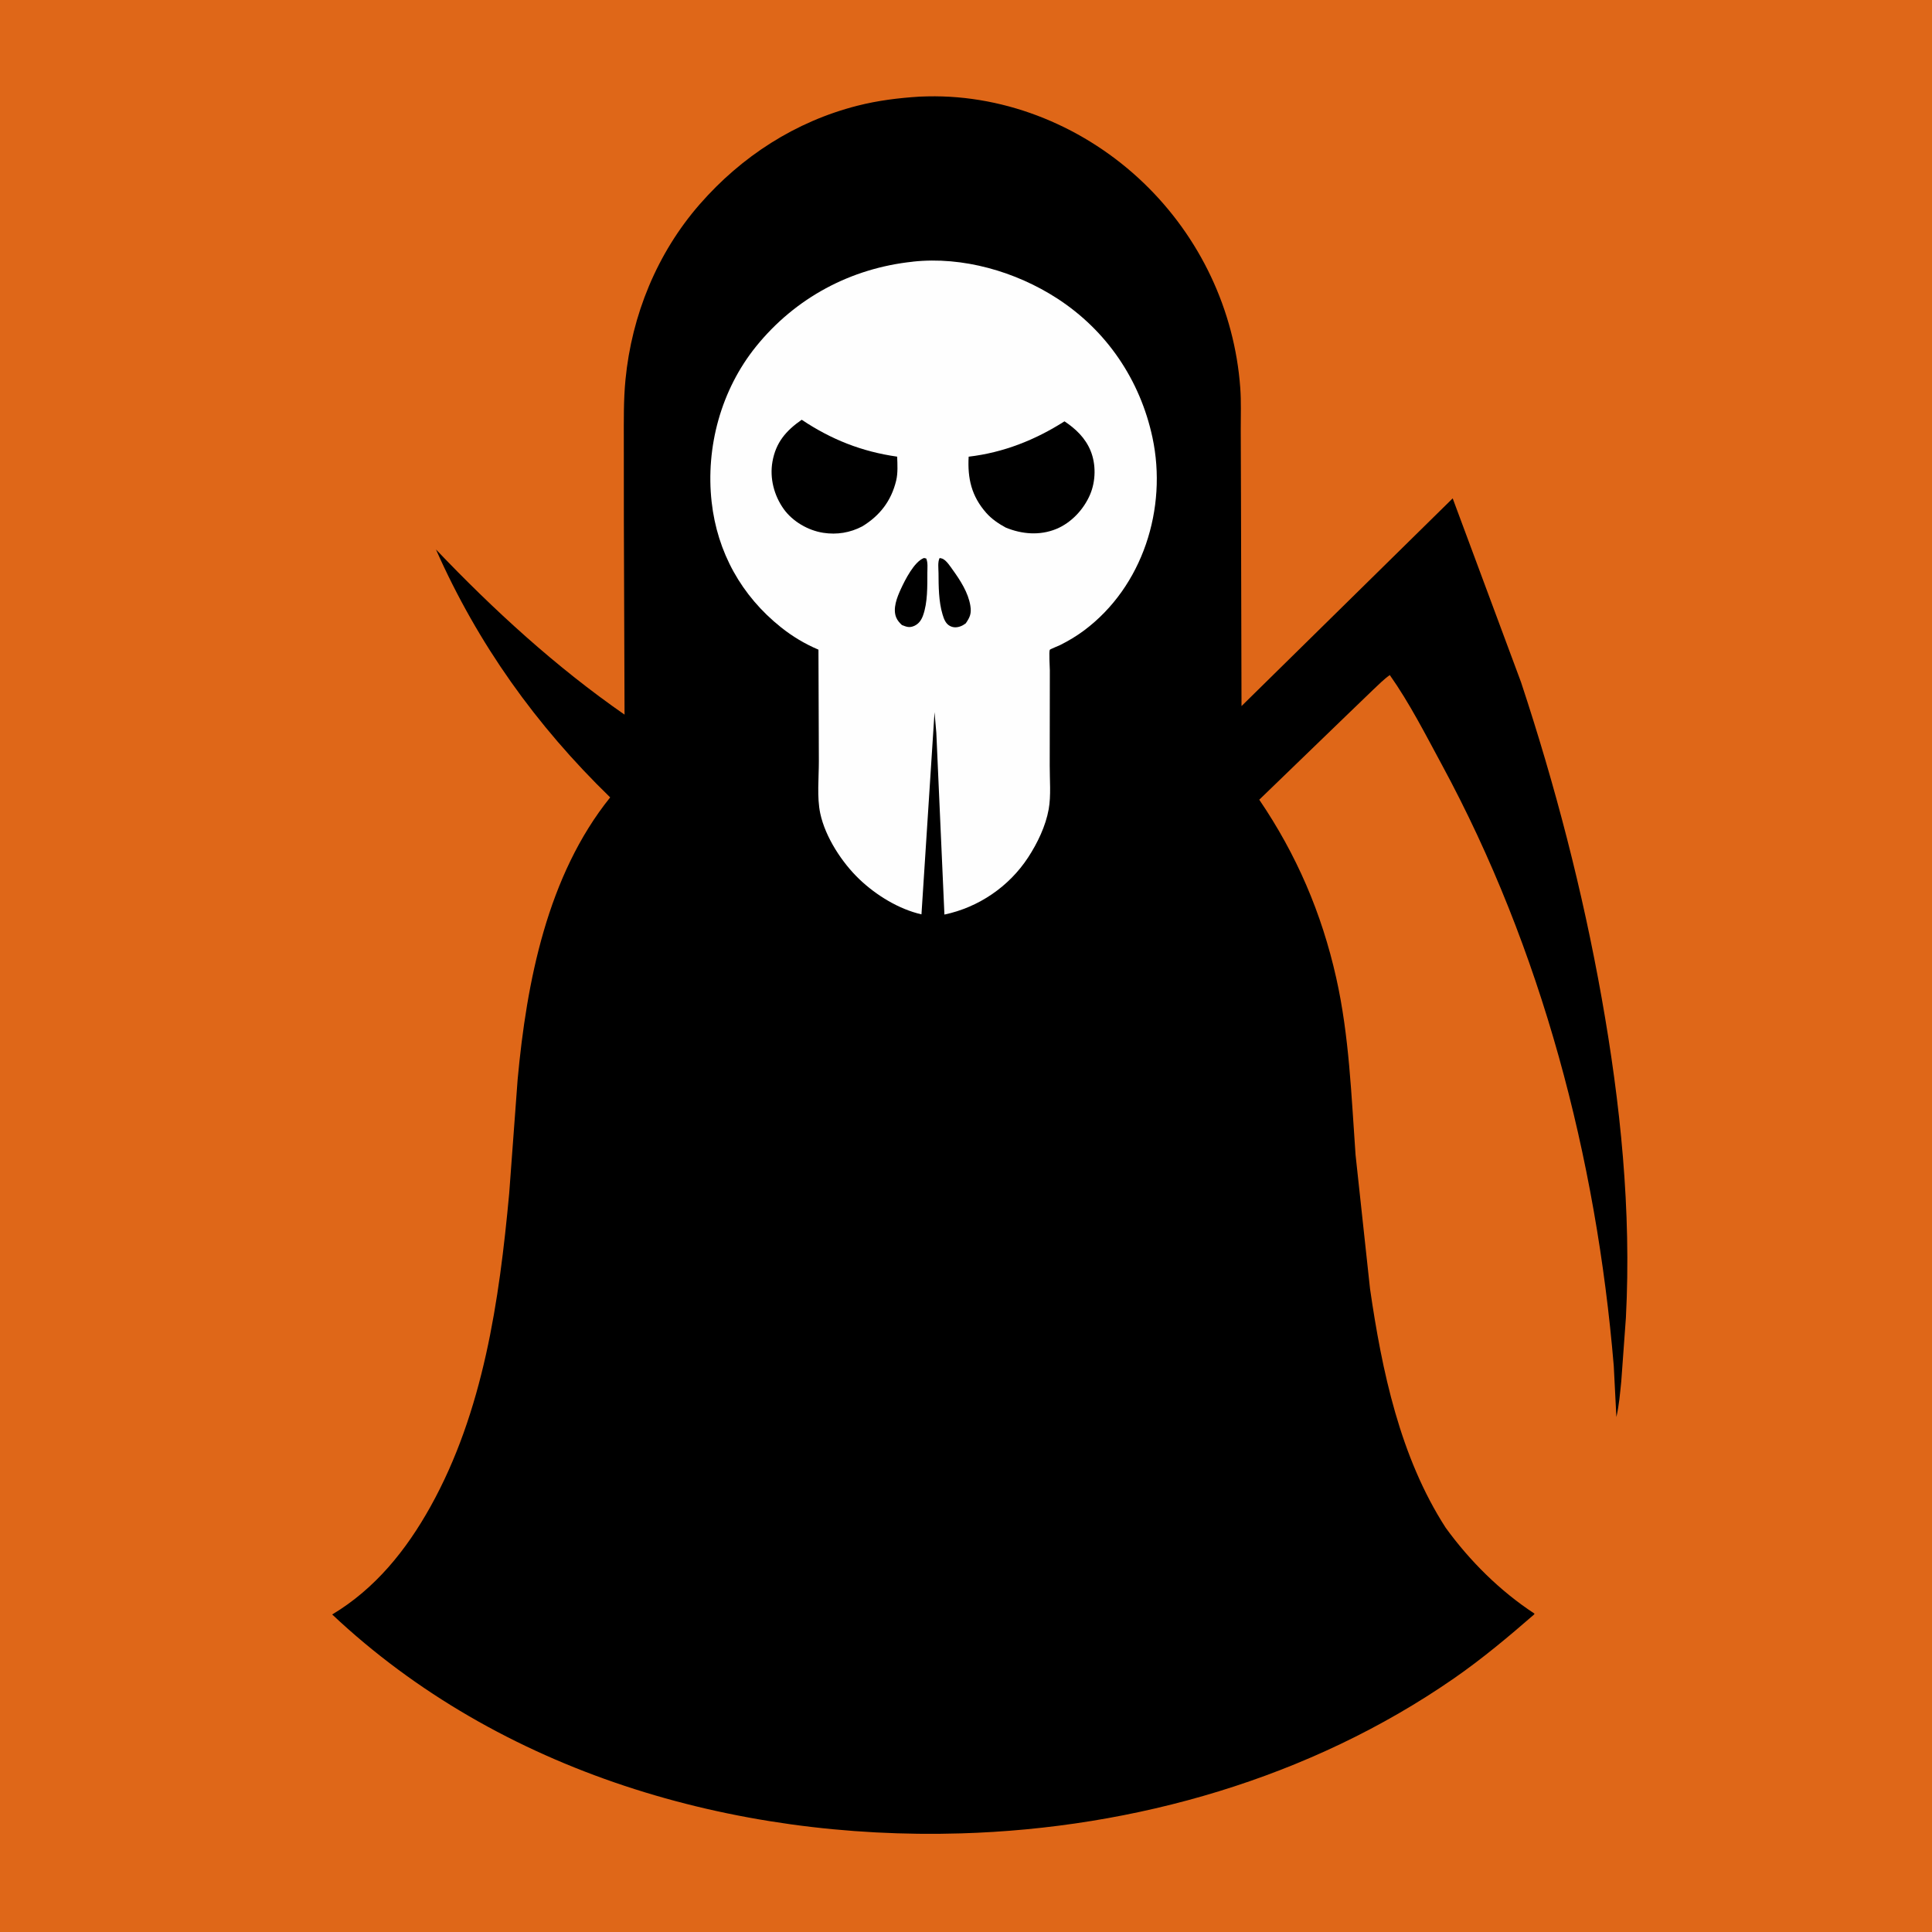 <?xml version="1.0" encoding="utf-8" ?>
<svg xmlns="http://www.w3.org/2000/svg" xmlns:xlink="http://www.w3.org/1999/xlink" width="1024" height="1024">
	<path fill="#DF6718" d="M-0 -0L1024 0L1024 1024L-0 1024L0 -0Z"/>
	<path d="M487.417 51.214L491.58 51.082C534.156 50.133 575.704 67.694 606.219 97.038C635.993 125.672 654.374 164.354 657.371 205.649C657.895 212.867 657.611 220.284 657.623 227.521L657.751 264.183L658.025 374.237L769.955 264.14L806.181 361.58C824.345 416.549 838.798 472.043 848.938 529.042C858.895 585.012 864.706 641.503 861.762 698.407L859.311 732.116C858.674 738.391 858.132 744.919 856.717 751.06L855.33 723.984C846.097 613.613 817.114 503.016 764.205 405.304C755.571 389.358 747.085 372.622 736.624 357.801C733.496 359.986 730.694 362.866 727.906 365.469L712.778 380.042L667.432 423.861C687.191 452.917 700.507 483.943 708.213 518.25C715.149 549.129 716.22 580.669 718.474 612.093L726.134 683.012C732.445 726.537 742.077 772.315 766.253 809.751C779.045 827.377 795.036 843.276 813.301 855.249L813.14 855.679C799.536 867.521 785.42 879.324 770.584 889.602C694.326 942.431 601.65 968.966 509.422 971.728C388.874 975.339 265.098 939.505 176.065 855.707C198.9 842.049 215.344 821.567 228.141 798.581C256.229 748.127 264.638 689.261 269.881 632.551L274.357 572.153C279.129 520.434 290.073 464.084 323.409 422.639C284.129 384.479 253.277 341.365 231.069 291.229C261.63 323.294 294.562 353.449 331.025 378.77L330.663 276.148L330.638 233.698C330.645 222.847 330.466 212.068 331.516 201.25C334.833 167.047 348.242 134.147 370.911 108.214C393.103 82.826 421.582 64.423 454.419 56.043C465.313 53.263 476.229 51.927 487.417 51.214Z"/>
	<path fill="#FEFEFE" d="M483.827 138.699L483.921 138.665C510.291 135.818 538.344 143.933 560.375 158.215C586.583 175.205 604.314 201.424 610.83 231.897C618.858 269.44 605.681 311.005 574.475 334.231C570.526 337.17 566.29 339.694 561.891 341.898C561.235 342.227 556.617 344.074 556.42 344.4C555.891 345.273 556.431 353.783 556.432 355.272L556.373 405.778C556.339 413.088 557.127 421.71 555.836 428.893C554.229 437.838 549.906 446.814 544.976 454.38C534.831 469.948 518.647 480.928 500.563 484.74L496.269 388.376L495.321 377.464L488.395 484.629C476.354 481.865 464.375 474.491 455.512 466.035C446.3 457.246 437.443 443.726 434.75 431.121C432.928 422.59 434.026 412.187 434.01 403.396L433.8 344.33C426.63 341.301 420.071 337.37 413.977 332.517C392.984 315.798 380.162 292.713 377.186 266.063C373.931 236.908 382.221 206.536 400.757 183.603C421.571 157.852 450.97 142.146 483.827 138.699Z"/>
	<path d="M498.026 295.75C498.748 295.888 499.387 295.998 500.026 296.386C501.968 297.562 503.666 300.222 504.975 302.041C508.988 307.619 513.193 314.104 514.306 321.026C514.967 325.137 514.131 327.116 511.849 330.409C511.039 330.978 510.282 331.491 509.356 331.858C507.366 332.646 505.403 332.784 503.465 331.762C501.189 330.562 500.277 328.018 499.577 325.686C497.477 318.69 497.489 310.822 497.43 303.571C497.411 301.232 496.93 297.851 498.026 295.75Z"/>
	<path d="M489.724 295.75L490.923 296.018C491.872 298.253 491.523 301.055 491.517 303.452C491.499 310.671 491.7 319.319 489.242 326.175C488.356 328.649 486.939 330.729 484.459 331.781C481.944 332.849 480.524 332.232 478.077 331.322C476.813 330.165 475.638 328.848 474.989 327.235C473.086 322.504 475.445 316.613 477.432 312.281C479.666 307.411 484.565 297.648 489.724 295.75Z"/>
	<path d="M564.205 223.317C570.203 227.314 575.225 232.117 578.022 238.896C580.969 246.036 580.802 255.009 577.765 262.125C574.402 270.005 567.782 277.127 559.791 280.387C551.083 283.94 541.613 283.153 533.07 279.629C529.279 277.58 525.577 275.077 522.713 271.824C514.932 262.984 512.758 253.599 513.409 242.055C531.888 239.869 548.597 233.243 564.205 223.317Z"/>
	<path d="M424.925 222.477C440.618 232.977 456.792 239.368 475.51 242.033C475.672 246.132 475.95 250.749 474.982 254.75C472.388 265.478 466.358 273.282 457.054 278.971C450.594 282.364 443.601 283.51 436.373 282.401C428.337 281.168 420.14 276.43 415.391 269.798C410.276 262.655 407.881 253.47 409.404 244.766C411.195 234.526 416.585 228.274 424.925 222.477Z"/>
</svg>
